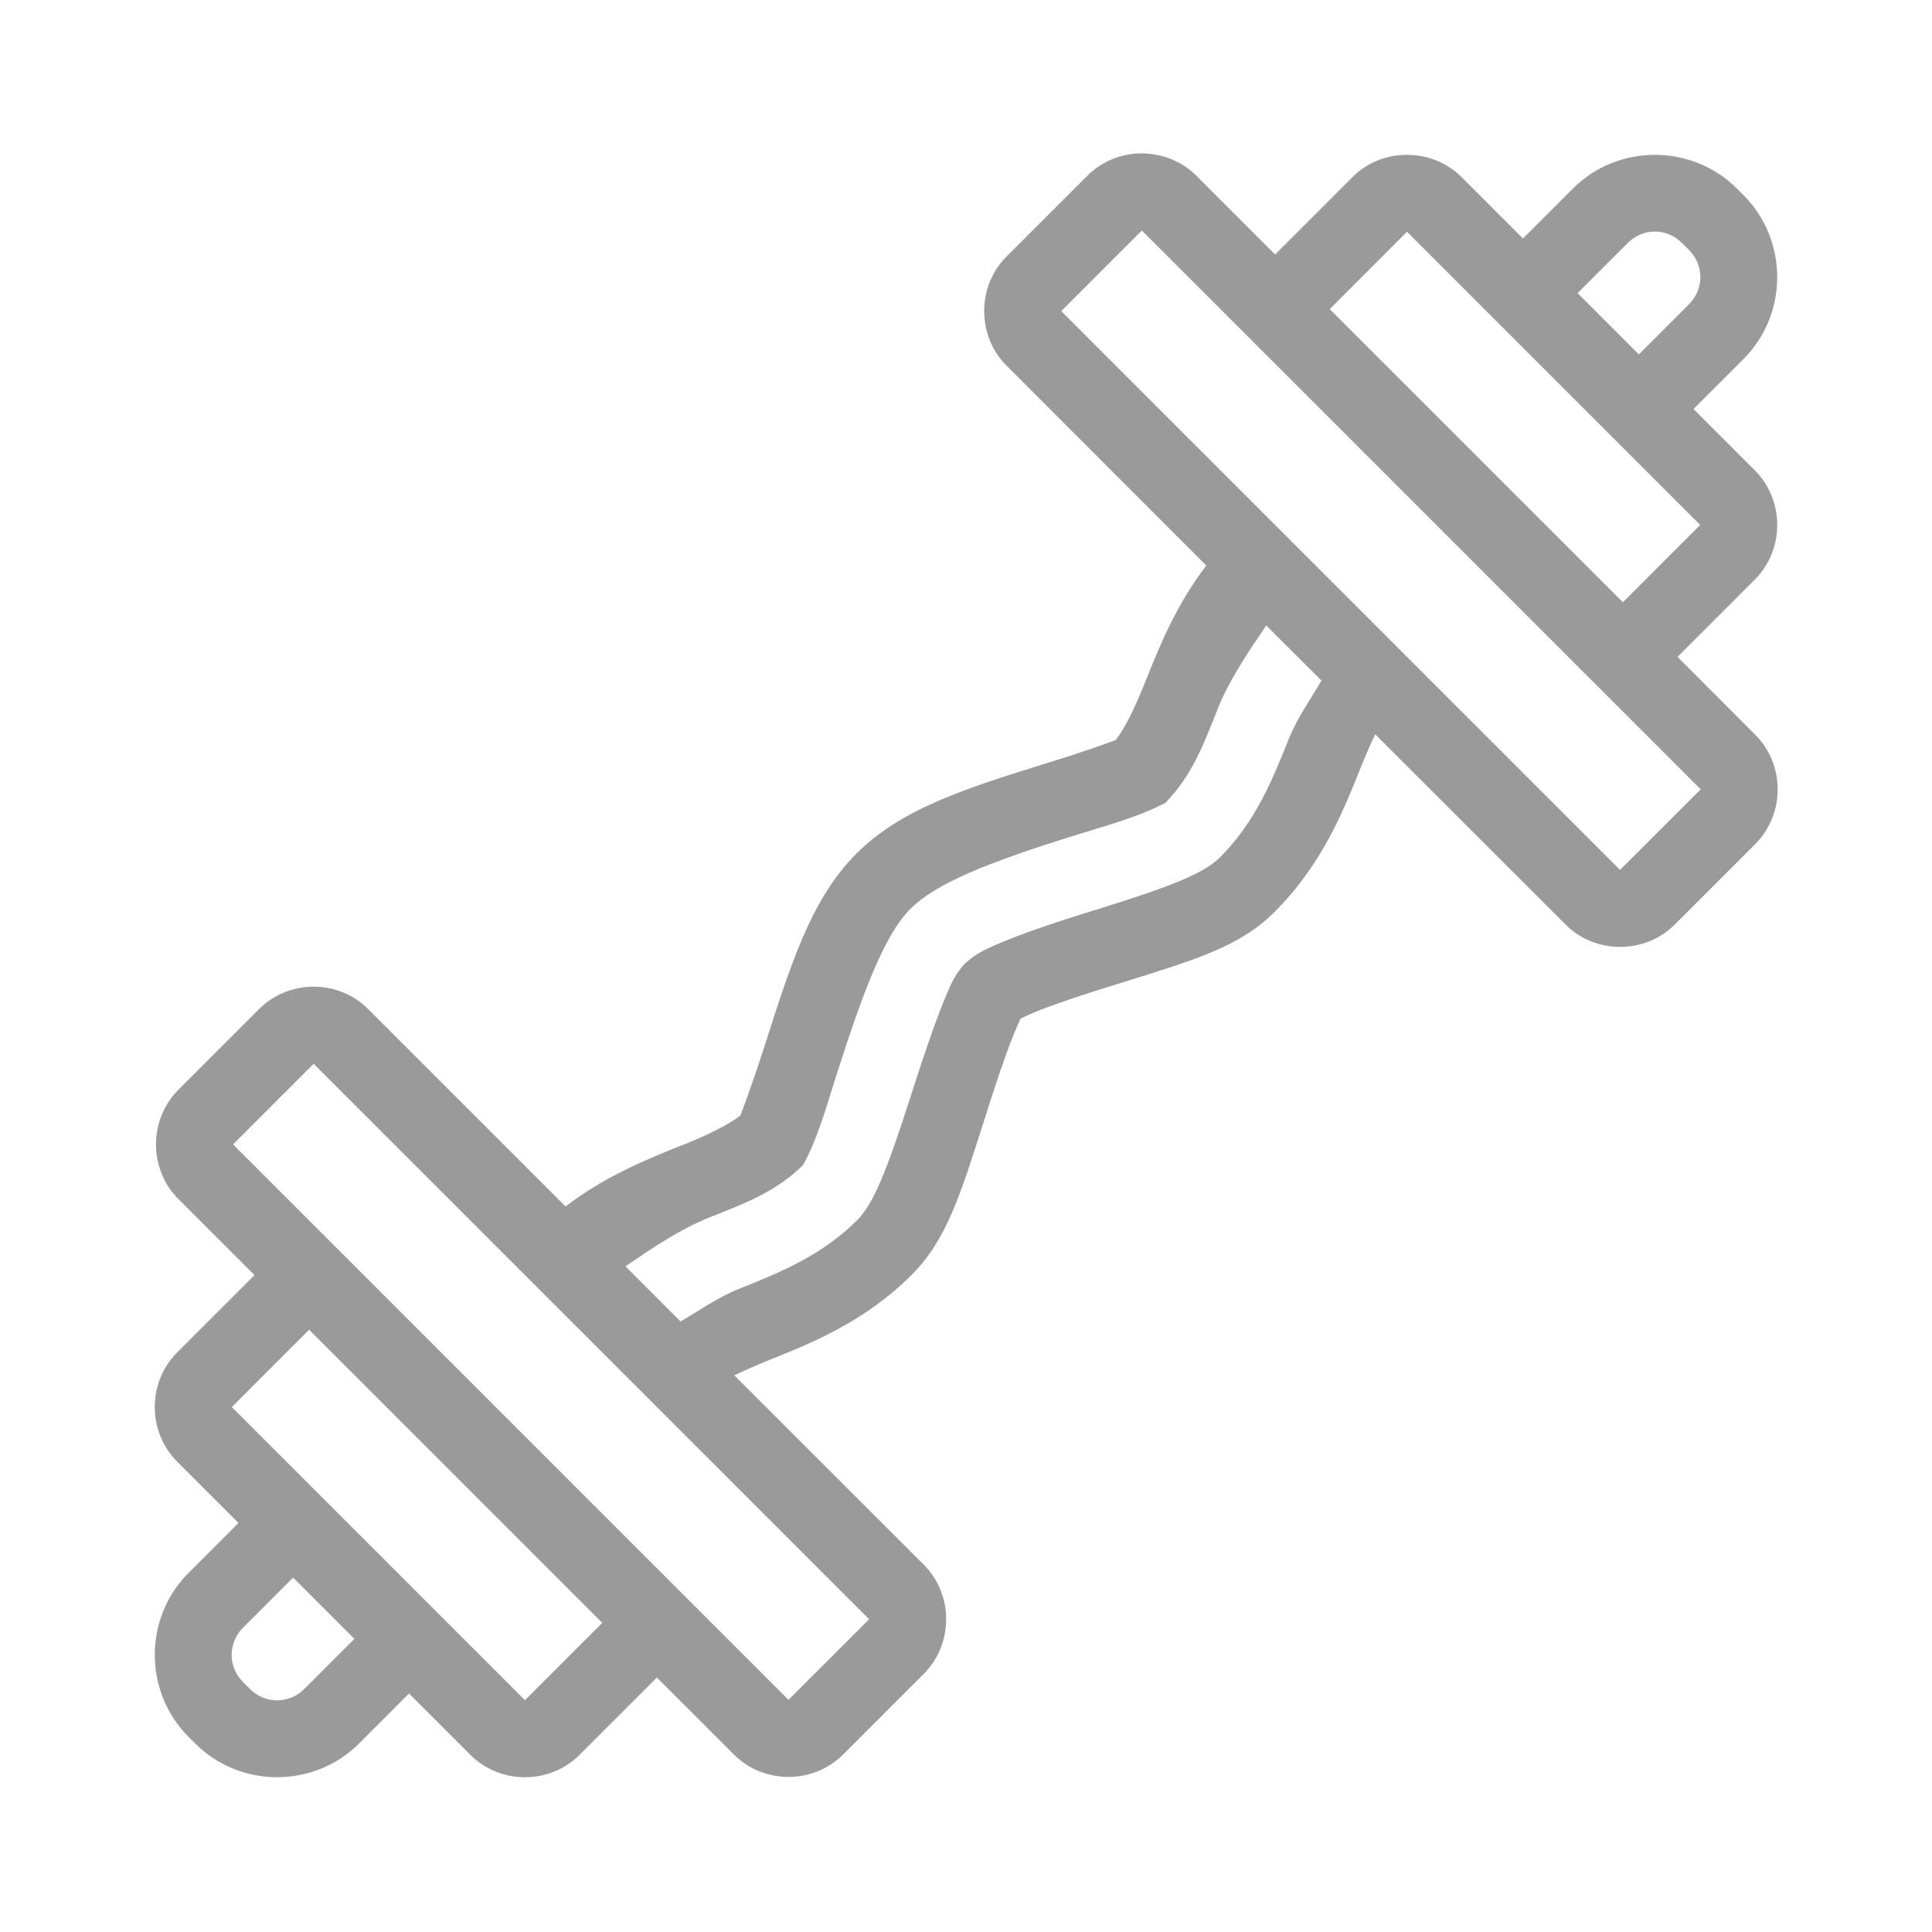 <?xml version="1.0" encoding="UTF-8"?>
<svg xmlns="http://www.w3.org/2000/svg" xmlns:xlink="http://www.w3.org/1999/xlink" viewBox="0 0 50 50" version="1.1" fill="#9a9a9a"><g id="surface1" fill="#9a9a9a"><path style=" " d="M 29.551 3.969 C 29.035 3.969 28.523 4.164 28.137 4.551 L 26.051 6.637 C 25.277 7.41 25.277 8.691 26.051 9.465 L 31.219 14.637 C 30.43 15.664 30 16.746 29.648 17.625 C 29.359 18.348 29.117 18.836 28.875 19.152 C 28.594 19.258 27.855 19.516 27.281 19.691 C 24.98 20.406 23.258 20.934 22.07 22.188 C 20.965 23.355 20.457 24.977 19.754 27.172 C 19.559 27.781 19.266 28.602 19.16 28.871 C 18.844 29.113 18.352 29.359 17.625 29.652 L 17.625 29.648 C 16.746 30 15.668 30.434 14.637 31.223 L 9.531 26.117 C 9.145 25.73 8.633 25.535 8.117 25.535 C 7.602 25.535 7.09 25.73 6.703 26.117 L 4.617 28.203 C 3.844 28.977 3.844 30.258 4.617 31.031 L 6.586 33 L 4.586 35 C 3.812 35.773 3.812 37.055 4.586 37.828 L 6.172 39.414 L 4.879 40.707 C 3.715 41.871 3.715 43.785 4.879 44.949 L 5.051 45.121 C 6.215 46.285 8.129 46.285 9.293 45.121 L 10.586 43.828 L 12.172 45.414 C 12.945 46.188 14.227 46.188 15 45.414 L 17 43.414 L 18.992 45.406 C 19.766 46.18 21.047 46.18 21.82 45.406 L 23.906 43.32 C 24.68 42.547 24.68 41.266 23.906 40.492 L 19.004 35.594 C 19.258 35.473 19.52 35.355 19.852 35.219 C 20.949 34.781 22.363 34.227 23.598 32.988 C 24.504 32.082 24.859 30.902 25.469 29 C 25.617 28.531 25.828 27.871 26.035 27.297 C 26.137 27.012 26.242 26.742 26.328 26.547 C 26.387 26.41 26.398 26.395 26.41 26.363 C 26.445 26.348 26.465 26.332 26.605 26.27 C 26.805 26.18 27.07 26.078 27.359 25.977 C 27.934 25.77 28.594 25.566 29.062 25.422 C 30.926 24.84 32.09 24.5 32.988 23.598 C 34.227 22.363 34.781 20.949 35.219 19.855 C 35.352 19.52 35.469 19.258 35.59 19.004 L 40.516 23.926 C 41.285 24.699 42.57 24.699 43.344 23.926 L 45.426 21.844 C 46.199 21.07 46.199 19.785 45.426 19.016 L 43.414 17 L 45.414 15 C 46.188 14.227 46.188 12.945 45.414 12.172 L 43.828 10.586 L 45.121 9.293 C 46.285 8.129 46.285 6.215 45.121 5.051 L 44.949 4.879 C 44.367 4.297 43.598 4.008 42.828 4.008 C 42.059 4.008 41.289 4.297 40.707 4.879 L 39.414 6.172 L 37.828 4.586 C 37.441 4.199 36.93 4.008 36.414 4.008 C 35.898 4.004 35.387 4.199 35 4.586 L 33 6.586 L 30.965 4.551 C 30.578 4.164 30.066 3.973 29.551 3.969 Z M 29.551 5.965 L 44.012 20.426 L 44.016 20.426 L 41.926 22.512 L 27.465 8.051 Z M 42.828 5.992 C 43.082 5.992 43.336 6.094 43.535 6.293 L 43.707 6.465 C 44.105 6.863 44.105 7.48 43.707 7.879 L 42.414 9.172 L 40.828 7.586 L 42.121 6.293 C 42.32 6.094 42.574 5.992 42.828 5.992 Z M 36.41 6 L 36.414 6 L 44 13.586 L 42 15.586 L 34.414 8 Z M 32.77 16.188 L 34.199 17.613 C 33.91 18.109 33.57 18.586 33.359 19.109 C 32.922 20.207 32.484 21.273 31.578 22.184 C 31.145 22.613 30.316 22.934 28.469 23.512 C 28 23.656 27.32 23.867 26.688 24.094 C 26.371 24.207 26.066 24.324 25.797 24.441 C 25.523 24.562 25.301 24.652 25.027 24.891 L 24.965 24.941 L 24.906 25.012 C 24.68 25.285 24.605 25.488 24.492 25.75 C 24.379 26.012 24.266 26.309 24.156 26.621 C 23.93 27.242 23.715 27.922 23.562 28.387 L 23.562 28.391 C 22.957 30.281 22.613 31.145 22.184 31.578 C 21.277 32.484 20.203 32.926 19.109 33.363 C 18.582 33.574 18.109 33.91 17.613 34.199 L 16.188 32.773 C 16.891 32.293 17.59 31.816 18.367 31.504 C 19.164 31.188 19.961 30.898 20.645 30.281 L 20.781 30.156 L 20.863 30 C 21.188 29.375 21.441 28.465 21.66 27.781 C 22.355 25.609 22.891 24.23 23.52 23.562 L 23.523 23.562 C 24.188 22.859 25.602 22.309 27.875 21.602 C 28.527 21.398 29.391 21.16 29.988 20.863 L 30.16 20.781 L 30.285 20.641 C 30.902 19.957 31.188 19.16 31.504 18.371 L 31.504 18.367 C 31.816 17.59 32.293 16.891 32.77 16.188 Z M 8.117 27.531 L 22.492 41.906 L 20.406 43.992 L 6.031 29.617 Z M 8 34.414 L 15.586 42 L 13.586 44 L 6 36.414 Z M 7.586 40.828 L 9.172 42.414 L 7.879 43.707 C 7.48 44.105 6.863 44.105 6.465 43.707 L 6.293 43.535 C 5.895 43.137 5.895 42.52 6.293 42.121 Z " fill="#9a9a9a"/></g></svg>

